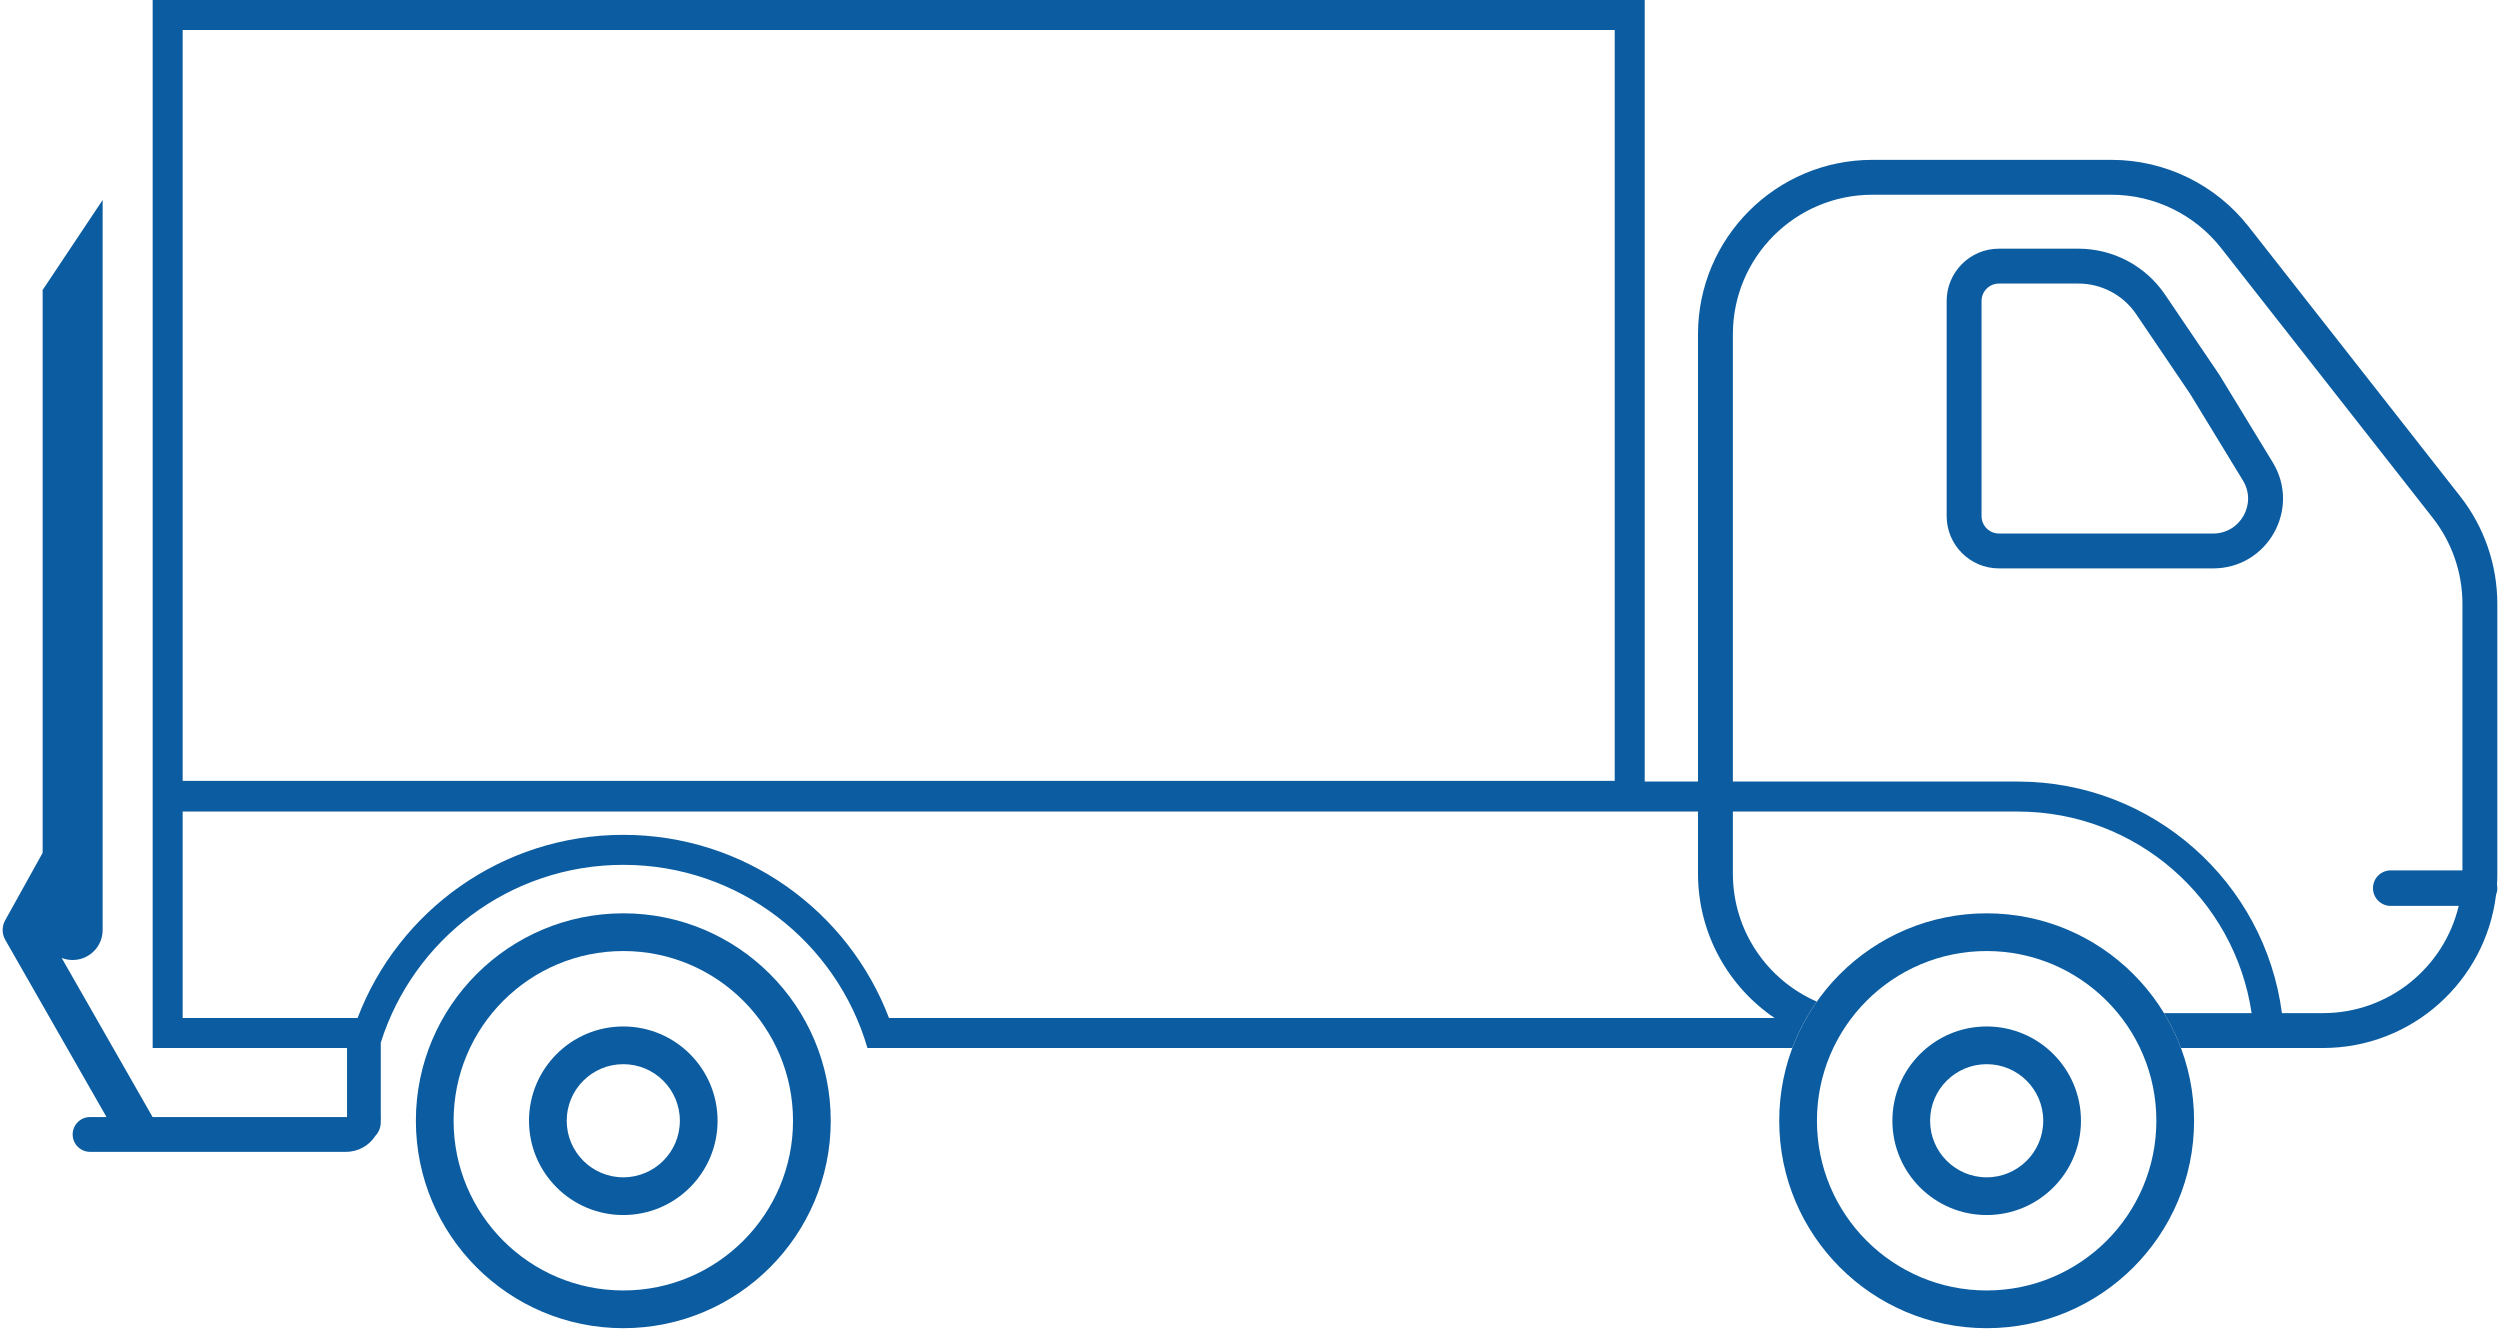 <svg width="125" height="67" viewBox="0 0 125 67" fill="none" xmlns="http://www.w3.org/2000/svg">
<path fill-rule="evenodd" clip-rule="evenodd" d="M31.165 64.523C35.852 64.523 39.651 60.724 39.651 56.038C39.651 51.351 35.852 47.552 31.165 47.552C26.479 47.552 22.68 51.351 22.68 56.038C22.68 60.724 26.479 64.523 31.165 64.523ZM31.165 66.409C36.893 66.409 41.537 61.765 41.537 56.038C41.537 50.31 36.893 45.666 31.165 45.666C25.437 45.666 20.794 50.31 20.794 56.038C20.794 61.765 25.437 66.409 31.165 66.409Z" fill="#0B5CA0"/>
<path fill-rule="evenodd" clip-rule="evenodd" d="M31.164 58.866C32.727 58.866 33.993 57.6 33.993 56.037C33.993 54.475 32.727 53.209 31.164 53.209C29.602 53.209 28.336 54.475 28.336 56.037C28.336 57.6 29.602 58.866 31.164 58.866ZM31.164 60.752C33.768 60.752 35.879 58.641 35.879 56.037C35.879 53.434 33.768 51.323 31.164 51.323C28.561 51.323 26.45 53.434 26.45 56.037C26.45 58.641 28.561 60.752 31.164 60.752Z" fill="#0B5CA0"/>
<path fill-rule="evenodd" clip-rule="evenodd" d="M99.332 64.523C104.019 64.523 107.818 60.724 107.818 56.037C107.818 51.351 104.019 47.552 99.332 47.552C94.646 47.552 90.847 51.351 90.847 56.037C90.847 60.724 94.646 64.523 99.332 64.523ZM99.332 66.409C105.06 66.409 109.704 61.765 109.704 56.037C109.704 50.309 105.06 45.666 99.332 45.666C93.604 45.666 88.961 50.309 88.961 56.037C88.961 61.765 93.604 66.409 99.332 66.409Z" fill="#0B5CA0"/>
<path fill-rule="evenodd" clip-rule="evenodd" d="M99.334 58.866C100.896 58.866 102.162 57.599 102.162 56.037C102.162 54.475 100.896 53.209 99.334 53.209C97.772 53.209 96.505 54.475 96.505 56.037C96.505 57.599 97.772 58.866 99.334 58.866ZM99.334 60.752C101.937 60.752 104.048 58.641 104.048 56.037C104.048 53.434 101.937 51.323 99.334 51.323C96.73 51.323 94.62 53.434 94.62 56.037C94.62 58.641 96.73 60.752 99.334 60.752Z" fill="#0B5CA0"/>
<path fill-rule="evenodd" clip-rule="evenodd" d="M9.133 1.5H80.736V39.043H9.133V1.5ZM7.633 0H9.133H80.736H82.236V1.5V39.043V39.078H84.9V16.713C84.9 11.897 88.804 7.993 93.62 7.993H105.572C108.25 7.993 110.78 9.224 112.433 11.332L123.008 24.814C124.212 26.349 124.866 28.244 124.866 30.196V43.68C124.866 43.866 124.861 44.051 124.849 44.234C124.86 44.29 124.866 44.348 124.866 44.407C124.866 44.523 124.844 44.633 124.803 44.735C124.283 49.053 120.605 52.4 116.147 52.4L114.209 52.4H112.709H109.047C108.818 51.789 108.534 51.206 108.199 50.656H112.581C111.738 44.954 106.824 40.578 100.887 40.578H86.644V43.68C86.644 46.545 88.371 49.006 90.841 50.08C90.34 50.793 89.927 51.571 89.616 52.4H44.456L44.456 52.4H43.372C41.835 47.109 36.951 43.242 31.165 43.242C25.477 43.242 20.661 46.979 19.039 52.131V55.853H19.044C19.044 55.895 19.042 55.936 19.039 55.976V56.109C19.039 56.376 18.935 56.617 18.765 56.797C18.456 57.275 17.917 57.592 17.305 57.592H4.502C4.022 57.592 3.633 57.202 3.633 56.722C3.633 56.242 4.022 55.853 4.502 55.853H5.326L0.265 46.996C0.091 46.692 0.089 46.32 0.259 46.014L2.132 42.642V14.5L5.132 10V46.5C5.132 47.328 4.461 48 3.632 48C3.438 48 3.253 47.963 3.083 47.896L7.63 55.853H17.352V52.4H9.133H7.633V50.9V40.578V40.543H7.633V39.043V1.5V0ZM9.133 40.578H84.9V43.68C84.9 46.683 86.418 49.332 88.729 50.9H44.45C42.413 45.546 37.233 41.742 31.165 41.742C25.096 41.742 19.916 45.546 17.879 50.9H9.133V40.578ZM100.887 39.078C107.654 39.078 113.242 44.123 114.096 50.656H116.147C119.443 50.656 122.206 48.369 122.935 45.295H119.537C119.046 45.295 118.649 44.897 118.649 44.407C118.649 43.916 119.046 43.519 119.537 43.519H123.122V30.196C123.122 28.635 122.599 27.119 121.635 25.89L111.06 12.408C109.738 10.722 107.714 9.737 105.572 9.737H93.62C89.768 9.737 86.644 12.86 86.644 16.713V39.078H100.887ZM99.949 14.178H103.921C105.079 14.178 106.161 14.752 106.81 15.71L109.502 19.688L112.147 24.024C112.856 25.186 112.02 26.676 110.659 26.676H99.949C99.467 26.676 99.077 26.286 99.077 25.804V15.05C99.077 14.568 99.467 14.178 99.949 14.178ZM108.254 14.733L110.97 18.744L113.636 23.116C115.054 25.44 113.381 28.42 110.659 28.42H99.949C98.504 28.42 97.333 27.249 97.333 25.804V15.05C97.333 13.605 98.504 12.434 99.949 12.434H103.921C105.657 12.434 107.28 13.295 108.254 14.733Z" fill="#0B5CA0"/>
</svg>
